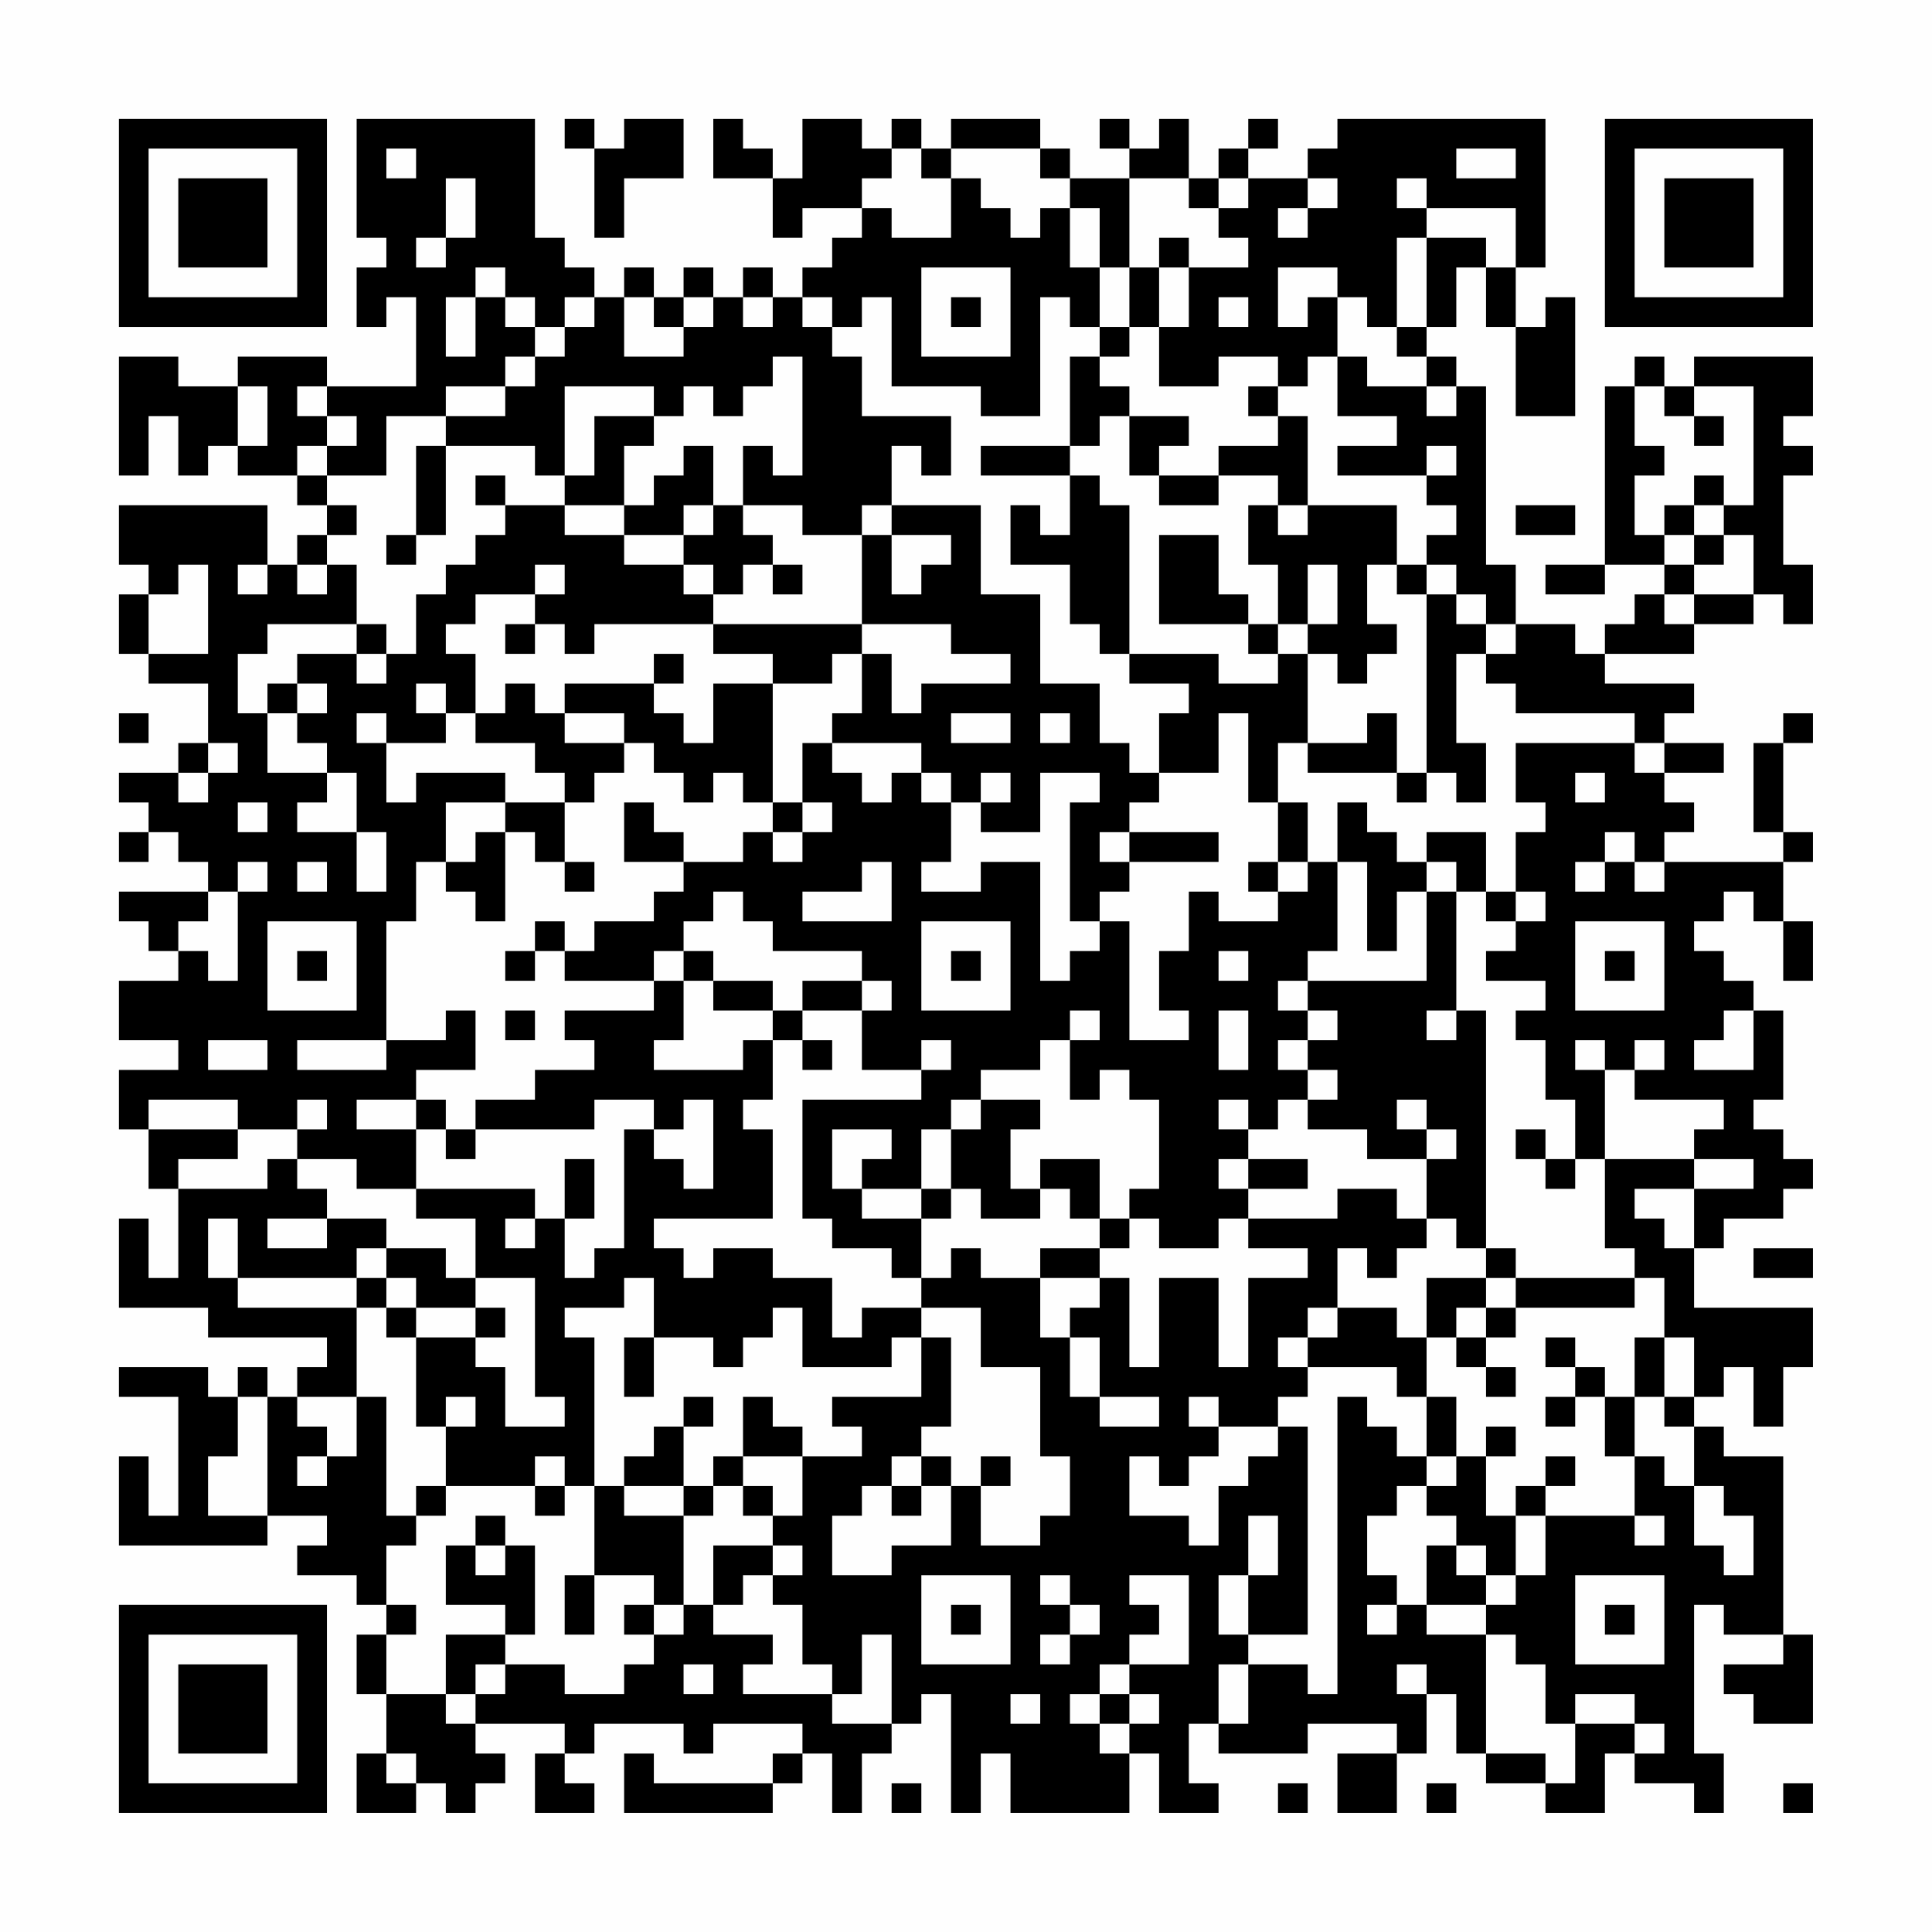 <?xml version="1.0" encoding="UTF-8"?>
<svg xmlns="http://www.w3.org/2000/svg" version="1.1" width="300" height="300" viewBox="0 0 300 300"><rect x="0" y="0" width="300" height="300" fill="#fefefe"/><g transform="scale(4.615)"><g transform="translate(4,4)"><path fill-rule="evenodd" d="M8 0L8 4L9 4L9 5L8 5L8 7L9 7L9 6L10 6L10 9L7 9L7 8L4 8L4 9L2 9L2 8L0 8L0 12L1 12L1 10L2 10L2 12L3 12L3 11L4 11L4 12L6 12L6 13L7 13L7 14L6 14L6 15L5 15L5 13L0 13L0 15L1 15L1 16L0 16L0 18L1 18L1 19L3 19L3 21L2 21L2 22L0 22L0 23L1 23L1 24L0 24L0 25L1 25L1 24L2 24L2 25L3 25L3 26L0 26L0 27L1 27L1 28L2 28L2 29L0 29L0 31L2 31L2 32L0 32L0 34L1 34L1 36L2 36L2 39L1 39L1 37L0 37L0 40L3 40L3 41L7 41L7 42L6 42L6 43L5 43L5 42L4 42L4 43L3 43L3 42L0 42L0 43L2 43L2 47L1 47L1 45L0 45L0 48L5 48L5 47L7 47L7 48L6 48L6 49L8 49L8 50L9 50L9 51L8 51L8 53L9 53L9 55L8 55L8 57L10 57L10 56L11 56L11 57L12 57L12 56L13 56L13 55L12 55L12 54L15 54L15 55L14 55L14 57L16 57L16 56L15 56L15 55L16 55L16 54L19 54L19 55L20 55L20 54L23 54L23 55L22 55L22 56L18 56L18 55L17 55L17 57L22 57L22 56L23 56L23 55L24 55L24 57L25 57L25 55L26 55L26 54L27 54L27 53L28 53L28 57L29 57L29 55L30 55L30 57L34 57L34 55L35 55L35 57L37 57L37 56L36 56L36 54L37 54L37 55L40 55L40 54L43 54L43 55L41 55L41 57L43 57L43 55L44 55L44 53L45 53L45 55L46 55L46 56L48 56L48 57L50 57L50 55L51 55L51 56L53 56L53 57L54 57L54 55L53 55L53 50L54 50L54 51L56 51L56 52L54 52L54 53L55 53L55 54L57 54L57 51L56 51L56 45L54 45L54 44L53 44L53 43L54 43L54 42L55 42L55 44L56 44L56 42L57 42L57 40L53 40L53 38L54 38L54 37L56 37L56 36L57 36L57 35L56 35L56 34L55 34L55 33L56 33L56 30L55 30L55 29L54 29L54 28L53 28L53 27L54 27L54 26L55 26L55 27L56 27L56 29L57 29L57 27L56 27L56 25L57 25L57 24L56 24L56 21L57 21L57 20L56 20L56 21L55 21L55 24L56 24L56 25L52 25L52 24L53 24L53 23L52 23L52 22L54 22L54 21L52 21L52 20L53 20L53 19L50 19L50 18L53 18L53 17L55 17L55 16L56 16L56 17L57 17L57 15L56 15L56 12L57 12L57 11L56 11L56 10L57 10L57 8L53 8L53 9L52 9L52 8L51 8L51 9L50 9L50 15L48 15L48 16L50 16L50 15L52 15L52 16L51 16L51 17L50 17L50 18L49 18L49 17L47 17L47 15L46 15L46 9L45 9L45 8L44 8L44 7L45 7L45 5L46 5L46 7L47 7L47 10L49 10L49 6L48 6L48 7L47 7L47 5L48 5L48 0L41 0L41 1L40 1L40 2L38 2L38 1L39 1L39 0L38 0L38 1L37 1L37 2L36 2L36 0L35 0L35 1L34 1L34 0L33 0L33 1L34 1L34 2L32 2L32 1L31 1L31 0L28 0L28 1L27 1L27 0L26 0L26 1L25 1L25 0L23 0L23 2L22 2L22 1L21 1L21 0L20 0L20 2L22 2L22 4L23 4L23 3L25 3L25 4L24 4L24 5L23 5L23 6L22 6L22 5L21 5L21 6L20 6L20 5L19 5L19 6L18 6L18 5L17 5L17 6L16 6L16 5L15 5L15 4L14 4L14 0ZM15 0L15 1L16 1L16 4L17 4L17 2L19 2L19 0L17 0L17 1L16 1L16 0ZM9 1L9 2L10 2L10 1ZM26 1L26 2L25 2L25 3L26 3L26 4L28 4L28 2L29 2L29 3L30 3L30 4L31 4L31 3L32 3L32 5L33 5L33 7L32 7L32 6L31 6L31 10L29 10L29 9L26 9L26 6L25 6L25 7L24 7L24 6L23 6L23 7L24 7L24 8L25 8L25 10L28 10L28 12L27 12L27 11L26 11L26 13L25 13L25 14L23 14L23 13L21 13L21 11L22 11L22 12L23 12L23 8L22 8L22 9L21 9L21 10L20 10L20 9L19 9L19 10L18 10L18 9L15 9L15 12L14 12L14 11L11 11L11 10L13 10L13 9L14 9L14 8L15 8L15 7L16 7L16 6L15 6L15 7L14 7L14 6L13 6L13 5L12 5L12 6L11 6L11 8L12 8L12 6L13 6L13 7L14 7L14 8L13 8L13 9L11 9L11 10L9 10L9 12L7 12L7 11L8 11L8 10L7 10L7 9L6 9L6 10L7 10L7 11L6 11L6 12L7 12L7 13L8 13L8 14L7 14L7 15L6 15L6 16L7 16L7 15L8 15L8 17L5 17L5 18L4 18L4 20L5 20L5 22L7 22L7 23L6 23L6 24L8 24L8 26L9 26L9 24L8 24L8 22L7 22L7 21L6 21L6 20L7 20L7 19L6 19L6 18L8 18L8 19L9 19L9 18L10 18L10 16L11 16L11 15L12 15L12 14L13 14L13 13L15 13L15 14L17 14L17 15L19 15L19 16L20 16L20 17L16 17L16 18L15 18L15 17L14 17L14 16L15 16L15 15L14 15L14 16L12 16L12 17L11 17L11 18L12 18L12 20L11 20L11 19L10 19L10 20L11 20L11 21L9 21L9 20L8 20L8 21L9 21L9 23L10 23L10 22L13 22L13 23L11 23L11 25L10 25L10 27L9 27L9 31L6 31L6 32L9 32L9 31L11 31L11 30L12 30L12 32L10 32L10 33L8 33L8 34L10 34L10 36L8 36L8 35L6 35L6 34L7 34L7 33L6 33L6 34L4 34L4 33L1 33L1 34L4 34L4 35L2 35L2 36L5 36L5 35L6 35L6 36L7 36L7 37L5 37L5 38L7 38L7 37L9 37L9 38L8 38L8 39L4 39L4 37L3 37L3 39L4 39L4 40L8 40L8 43L6 43L6 44L7 44L7 45L6 45L6 46L7 46L7 45L8 45L8 43L9 43L9 47L10 47L10 48L9 48L9 50L10 50L10 51L9 51L9 53L11 53L11 54L12 54L12 53L13 53L13 52L15 52L15 53L17 53L17 52L18 52L18 51L19 51L19 50L20 50L20 51L22 51L22 52L21 52L21 53L24 53L24 54L26 54L26 51L25 51L25 53L24 53L24 52L23 52L23 50L22 50L22 49L23 49L23 48L22 48L22 47L23 47L23 45L25 45L25 44L24 44L24 43L27 43L27 41L28 41L28 44L27 44L27 45L26 45L26 46L25 46L25 47L24 47L24 49L26 49L26 48L28 48L28 46L29 46L29 48L31 48L31 47L32 47L32 45L31 45L31 42L29 42L29 40L27 40L27 39L28 39L28 38L29 38L29 39L31 39L31 41L32 41L32 43L33 43L33 44L35 44L35 43L33 43L33 41L32 41L32 40L33 40L33 39L34 39L34 42L35 42L35 39L37 39L37 42L38 42L38 39L40 39L40 38L38 38L38 37L41 37L41 36L43 36L43 37L44 37L44 38L43 38L43 39L42 39L42 38L41 38L41 40L40 40L40 41L39 41L39 42L40 42L40 43L39 43L39 44L37 44L37 43L36 43L36 44L37 44L37 45L36 45L36 46L35 46L35 45L34 45L34 47L36 47L36 48L37 48L37 46L38 46L38 45L39 45L39 44L40 44L40 51L38 51L38 49L39 49L39 47L38 47L38 49L37 49L37 51L38 51L38 52L37 52L37 54L38 54L38 52L40 52L40 53L41 53L41 43L42 43L42 44L43 44L43 45L44 45L44 46L43 46L43 47L42 47L42 49L43 49L43 50L42 50L42 51L43 51L43 50L44 50L44 51L46 51L46 55L48 55L48 56L49 56L49 54L51 54L51 55L52 55L52 54L51 54L51 53L49 53L49 54L48 54L48 52L47 52L47 51L46 51L46 50L47 50L47 49L48 49L48 47L51 47L51 48L52 48L52 47L51 47L51 45L52 45L52 46L53 46L53 48L54 48L54 49L55 49L55 47L54 47L54 46L53 46L53 44L52 44L52 43L53 43L53 41L52 41L52 39L51 39L51 38L50 38L50 35L53 35L53 36L51 36L51 37L52 37L52 38L53 38L53 36L55 36L55 35L53 35L53 34L54 34L54 33L51 33L51 32L52 32L52 31L51 31L51 32L50 32L50 31L49 31L49 32L50 32L50 35L49 35L49 33L48 33L48 31L47 31L47 30L48 30L48 29L46 29L46 28L47 28L47 27L48 27L48 26L47 26L47 24L48 24L48 23L47 23L47 21L51 21L51 22L52 22L52 21L51 21L51 20L47 20L47 19L46 19L46 18L47 18L47 17L46 17L46 16L45 16L45 15L44 15L44 14L45 14L45 13L44 13L44 12L45 12L45 11L44 11L44 12L41 12L41 11L43 11L43 10L41 10L41 8L42 8L42 9L44 9L44 10L45 10L45 9L44 9L44 8L43 8L43 7L44 7L44 4L46 4L46 5L47 5L47 3L44 3L44 2L43 2L43 3L44 3L44 4L43 4L43 7L42 7L42 6L41 6L41 5L39 5L39 7L40 7L40 6L41 6L41 8L40 8L40 9L39 9L39 8L37 8L37 9L35 9L35 7L36 7L36 5L38 5L38 4L37 4L37 3L38 3L38 2L37 2L37 3L36 3L36 2L34 2L34 5L33 5L33 3L32 3L32 2L31 2L31 1L28 1L28 2L27 2L27 1ZM45 1L45 2L47 2L47 1ZM11 2L11 4L10 4L10 5L11 5L11 4L12 4L12 2ZM40 2L40 3L39 3L39 4L40 4L40 3L41 3L41 2ZM35 4L35 5L34 5L34 7L33 7L33 8L32 8L32 11L29 11L29 12L32 12L32 14L31 14L31 13L30 13L30 15L32 15L32 17L33 17L33 18L34 18L34 19L36 19L36 20L35 20L35 22L34 22L34 21L33 21L33 19L31 19L31 16L29 16L29 13L26 13L26 14L25 14L25 17L20 17L20 18L22 18L22 19L20 19L20 21L19 21L19 20L18 20L18 19L19 19L19 18L18 18L18 19L15 19L15 20L14 20L14 19L13 19L13 20L12 20L12 21L14 21L14 22L15 22L15 23L13 23L13 24L12 24L12 25L11 25L11 26L12 26L12 27L13 27L13 24L14 24L14 25L15 25L15 26L16 26L16 25L15 25L15 23L16 23L16 22L17 22L17 21L18 21L18 22L19 22L19 23L20 23L20 22L21 22L21 23L22 23L22 24L21 24L21 25L19 25L19 24L18 24L18 23L17 23L17 25L19 25L19 26L18 26L18 27L16 27L16 28L15 28L15 27L14 27L14 28L13 28L13 29L14 29L14 28L15 28L15 29L18 29L18 30L15 30L15 31L16 31L16 32L14 32L14 33L12 33L12 34L11 34L11 33L10 33L10 34L11 34L11 35L12 35L12 34L16 34L16 33L18 33L18 34L17 34L17 38L16 38L16 39L15 39L15 37L16 37L16 35L15 35L15 37L14 37L14 36L10 36L10 37L12 37L12 39L11 39L11 38L9 38L9 39L8 39L8 40L9 40L9 41L10 41L10 44L11 44L11 46L10 46L10 47L11 47L11 46L14 46L14 47L15 47L15 46L16 46L16 49L15 49L15 51L16 51L16 49L18 49L18 50L17 50L17 51L18 51L18 50L19 50L19 47L20 47L20 46L21 46L21 47L22 47L22 46L21 46L21 45L23 45L23 44L22 44L22 43L21 43L21 45L20 45L20 46L19 46L19 44L20 44L20 43L19 43L19 44L18 44L18 45L17 45L17 46L16 46L16 41L15 41L15 40L17 40L17 39L18 39L18 41L17 41L17 43L18 43L18 41L20 41L20 42L21 42L21 41L22 41L22 40L23 40L23 42L26 42L26 41L27 41L27 40L25 40L25 41L24 41L24 39L22 39L22 38L20 38L20 39L19 39L19 38L18 38L18 37L22 37L22 34L21 34L21 33L22 33L22 31L23 31L23 32L24 32L24 31L23 31L23 30L25 30L25 32L27 32L27 33L23 33L23 37L24 37L24 38L26 38L26 39L27 39L27 37L28 37L28 36L29 36L29 37L31 37L31 36L32 36L32 37L33 37L33 38L31 38L31 39L33 39L33 38L34 38L34 37L35 37L35 38L37 38L37 37L38 37L38 36L40 36L40 35L38 35L38 34L39 34L39 33L40 33L40 34L42 34L42 35L44 35L44 37L45 37L45 38L46 38L46 39L44 39L44 41L43 41L43 40L41 40L41 41L40 41L40 42L43 42L43 43L44 43L44 45L45 45L45 46L44 46L44 47L45 47L45 48L44 48L44 50L46 50L46 49L47 49L47 47L48 47L48 46L49 46L49 45L48 45L48 46L47 46L47 47L46 47L46 45L47 45L47 44L46 44L46 45L45 45L45 43L44 43L44 41L45 41L45 42L46 42L46 43L47 43L47 42L46 42L46 41L47 41L47 40L51 40L51 39L47 39L47 38L46 38L46 30L45 30L45 26L46 26L46 27L47 27L47 26L46 26L46 24L44 24L44 25L43 25L43 24L42 24L42 23L41 23L41 25L40 25L40 23L39 23L39 21L40 21L40 22L43 22L43 23L44 23L44 22L45 22L45 23L46 23L46 21L45 21L45 18L46 18L46 17L45 17L45 16L44 16L44 15L43 15L43 13L40 13L40 10L39 10L39 9L38 9L38 10L39 10L39 11L37 11L37 12L35 12L35 11L36 11L36 10L34 10L34 9L33 9L33 8L34 8L34 7L35 7L35 5L36 5L36 4ZM27 5L27 8L30 8L30 5ZM17 6L17 8L19 8L19 7L20 7L20 6L19 6L19 7L18 7L18 6ZM21 6L21 7L22 7L22 6ZM28 6L28 7L29 7L29 6ZM37 6L37 7L38 7L38 6ZM4 9L4 11L5 11L5 9ZM51 9L51 11L52 11L52 12L51 12L51 14L52 14L52 15L53 15L53 16L52 16L52 17L53 17L53 16L55 16L55 14L54 14L54 13L55 13L55 9L53 9L53 10L52 10L52 9ZM16 10L16 12L15 12L15 13L17 13L17 14L19 14L19 15L20 15L20 16L21 16L21 15L22 15L22 16L23 16L23 15L22 15L22 14L21 14L21 13L20 13L20 11L19 11L19 12L18 12L18 13L17 13L17 11L18 11L18 10ZM33 10L33 11L32 11L32 12L33 12L33 13L34 13L34 18L37 18L37 19L39 19L39 18L40 18L40 21L42 21L42 20L43 20L43 22L44 22L44 16L43 16L43 15L42 15L42 17L43 17L43 18L42 18L42 19L41 19L41 18L40 18L40 17L41 17L41 15L40 15L40 17L39 17L39 15L38 15L38 13L39 13L39 14L40 14L40 13L39 13L39 12L37 12L37 13L35 13L35 12L34 12L34 10ZM53 10L53 11L54 11L54 10ZM10 11L10 14L9 14L9 15L10 15L10 14L11 14L11 11ZM12 12L12 13L13 13L13 12ZM53 12L53 13L52 13L52 14L53 14L53 15L54 15L54 14L53 14L53 13L54 13L54 12ZM19 13L19 14L20 14L20 13ZM47 13L47 14L49 14L49 13ZM26 14L26 16L27 16L27 15L28 15L28 14ZM35 14L35 17L38 17L38 18L39 18L39 17L38 17L38 16L37 16L37 14ZM2 15L2 16L1 16L1 18L3 18L3 15ZM4 15L4 16L5 16L5 15ZM8 17L8 18L9 18L9 17ZM13 17L13 18L14 18L14 17ZM25 17L25 18L24 18L24 19L22 19L22 23L23 23L23 24L22 24L22 25L23 25L23 24L24 24L24 23L23 23L23 21L24 21L24 22L25 22L25 23L26 23L26 22L27 22L27 23L28 23L28 25L27 25L27 26L29 26L29 25L31 25L31 29L32 29L32 28L33 28L33 27L34 27L34 31L36 31L36 30L35 30L35 28L36 28L36 26L37 26L37 27L39 27L39 26L40 26L40 25L39 25L39 23L38 23L38 20L37 20L37 22L35 22L35 23L34 23L34 24L33 24L33 25L34 25L34 26L33 26L33 27L32 27L32 23L33 23L33 22L31 22L31 24L29 24L29 23L30 23L30 22L29 22L29 23L28 23L28 22L27 22L27 21L24 21L24 20L25 20L25 18L26 18L26 20L27 20L27 19L30 19L30 18L28 18L28 17ZM5 19L5 20L6 20L6 19ZM0 20L0 21L1 21L1 20ZM15 20L15 21L17 21L17 20ZM28 20L28 21L30 21L30 20ZM31 20L31 21L32 21L32 20ZM3 21L3 22L2 22L2 23L3 23L3 22L4 22L4 21ZM49 22L49 23L50 23L50 22ZM4 23L4 24L5 24L5 23ZM34 24L34 25L37 25L37 24ZM50 24L50 25L49 25L49 26L50 26L50 25L51 25L51 26L52 26L52 25L51 25L51 24ZM4 25L4 26L3 26L3 27L2 27L2 28L3 28L3 29L4 29L4 26L5 26L5 25ZM6 25L6 26L7 26L7 25ZM25 25L25 26L23 26L23 27L26 27L26 25ZM38 25L38 26L39 26L39 25ZM41 25L41 28L40 28L40 29L39 29L39 30L40 30L40 31L39 31L39 32L40 32L40 33L41 33L41 32L40 32L40 31L41 31L41 30L40 30L40 29L44 29L44 26L45 26L45 25L44 25L44 26L43 26L43 28L42 28L42 25ZM20 26L20 27L19 27L19 28L18 28L18 29L19 29L19 31L18 31L18 32L21 32L21 31L22 31L22 30L23 30L23 29L25 29L25 30L26 30L26 29L25 29L25 28L22 28L22 27L21 27L21 26ZM5 27L5 30L8 30L8 27ZM27 27L27 30L30 30L30 27ZM49 27L49 30L52 30L52 27ZM6 28L6 29L7 29L7 28ZM19 28L19 29L20 29L20 30L22 30L22 29L20 29L20 28ZM28 28L28 29L29 29L29 28ZM37 28L37 29L38 29L38 28ZM50 28L50 29L51 29L51 28ZM13 30L13 31L14 31L14 30ZM32 30L32 31L31 31L31 32L29 32L29 33L28 33L28 34L27 34L27 36L25 36L25 35L26 35L26 34L24 34L24 36L25 36L25 37L27 37L27 36L28 36L28 34L29 34L29 33L31 33L31 34L30 34L30 36L31 36L31 35L33 35L33 37L34 37L34 36L35 36L35 33L34 33L34 32L33 32L33 33L32 33L32 31L33 31L33 30ZM37 30L37 32L38 32L38 30ZM44 30L44 31L45 31L45 30ZM54 30L54 31L53 31L53 32L55 32L55 30ZM3 31L3 32L5 32L5 31ZM27 31L27 32L28 32L28 31ZM19 33L19 34L18 34L18 35L19 35L19 36L20 36L20 33ZM37 33L37 34L38 34L38 33ZM43 33L43 34L44 34L44 35L45 35L45 34L44 34L44 33ZM47 34L47 35L48 35L48 36L49 36L49 35L48 35L48 34ZM37 35L37 36L38 36L38 35ZM13 37L13 38L14 38L14 37ZM55 38L55 39L57 39L57 38ZM9 39L9 40L10 40L10 41L12 41L12 42L13 42L13 44L15 44L15 43L14 43L14 39L12 39L12 40L10 40L10 39ZM46 39L46 40L45 40L45 41L46 41L46 40L47 40L47 39ZM12 40L12 41L13 41L13 40ZM48 41L48 42L49 42L49 43L48 43L48 44L49 44L49 43L50 43L50 45L51 45L51 43L52 43L52 41L51 41L51 43L50 43L50 42L49 42L49 41ZM4 43L4 45L3 45L3 47L5 47L5 43ZM11 43L11 44L12 44L12 43ZM14 45L14 46L15 46L15 45ZM27 45L27 46L26 46L26 47L27 47L27 46L28 46L28 45ZM29 45L29 46L30 46L30 45ZM17 46L17 47L19 47L19 46ZM12 47L12 48L11 48L11 50L13 50L13 51L11 51L11 53L12 53L12 52L13 52L13 51L14 51L14 48L13 48L13 47ZM12 48L12 49L13 49L13 48ZM20 48L20 50L21 50L21 49L22 49L22 48ZM45 48L45 49L46 49L46 48ZM27 49L27 52L30 52L30 49ZM31 49L31 50L32 50L32 51L31 51L31 52L32 52L32 51L33 51L33 50L32 50L32 49ZM34 49L34 50L35 50L35 51L34 51L34 52L33 52L33 53L32 53L32 54L33 54L33 55L34 55L34 54L35 54L35 53L34 53L34 52L36 52L36 49ZM49 49L49 52L52 52L52 49ZM28 50L28 51L29 51L29 50ZM50 50L50 51L51 51L51 50ZM19 52L19 53L20 53L20 52ZM43 52L43 53L44 53L44 52ZM30 53L30 54L31 54L31 53ZM33 53L33 54L34 54L34 53ZM9 55L9 56L10 56L10 55ZM26 56L26 57L27 57L27 56ZM39 56L39 57L40 57L40 56ZM44 56L44 57L45 57L45 56ZM56 56L56 57L57 57L57 56ZM0 0L0 7L7 7L7 0ZM1 1L1 6L6 6L6 1ZM2 2L2 5L5 5L5 2ZM50 0L50 7L57 7L57 0ZM51 1L51 6L56 6L56 1ZM52 2L52 5L55 5L55 2ZM0 50L0 57L7 57L7 50ZM1 51L1 56L6 56L6 51ZM2 52L2 55L5 55L5 52Z" fill="#000000"/></g></g></svg>
